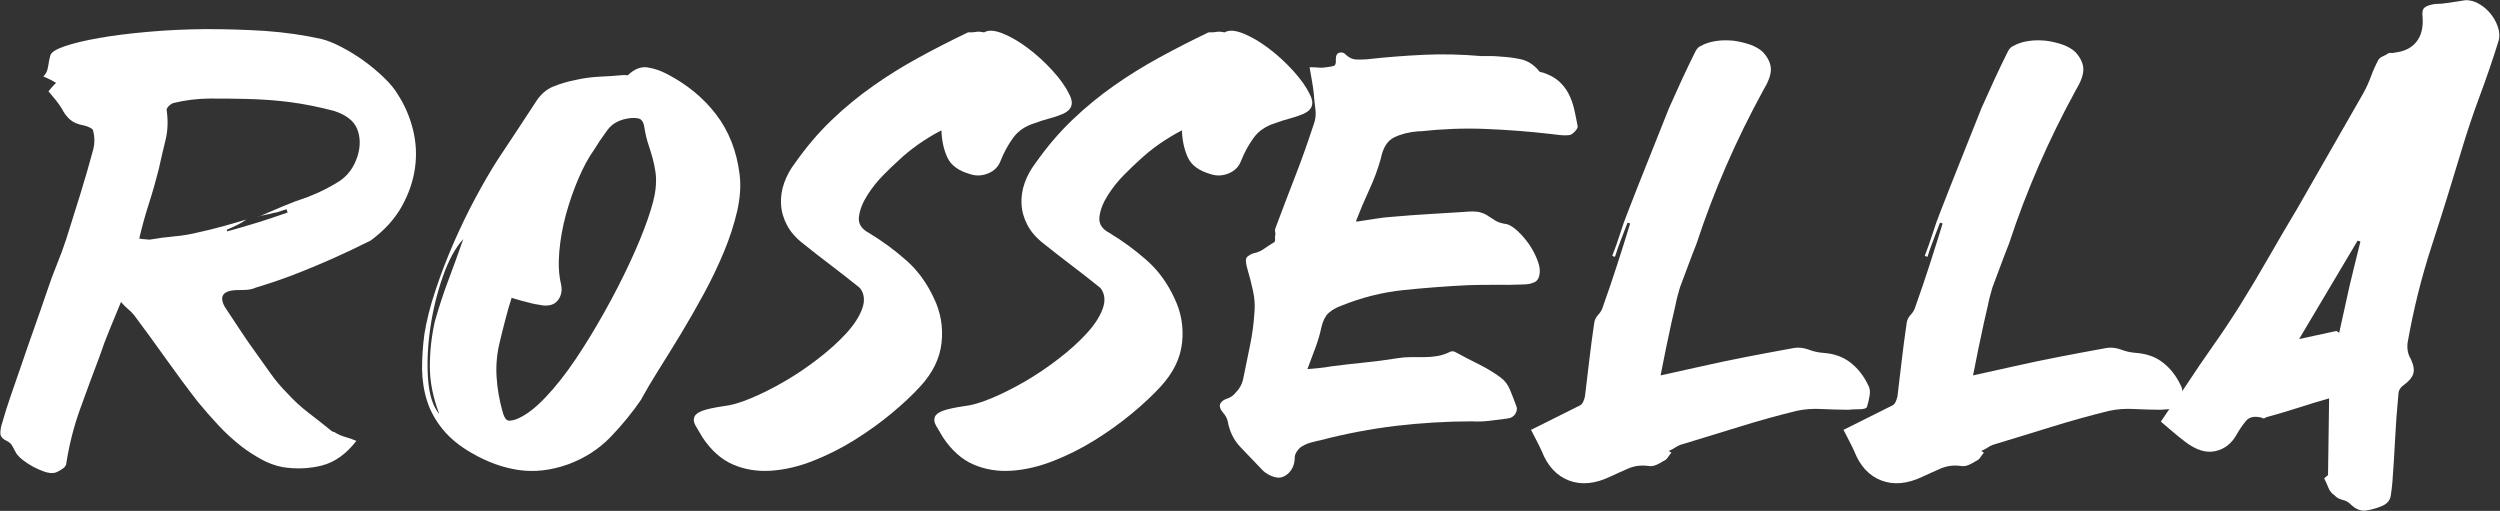 <?xml version="1.0" encoding="UTF-8"?>
<svg id="Layer_1" data-name="Layer 1" xmlns="http://www.w3.org/2000/svg" viewBox="0 0 138.25 28.25">
  <rect x="0" y="0" width="138.25" height="28.25" fill="#333333" stroke="none"/>
  <defs>
    <style>
      .cls-1 {
        fill: #fff;
      }
    </style>
  </defs>
  <path class="cls-1" d="M19.7,24.39c-.56,.72-1.19,1.17-1.89,1.35s-1.43,.21-2.19,.09c-.4-.08-.79-.22-1.17-.43-.38-.21-.74-.44-1.08-.7-.46-.36-.89-.75-1.29-1.18-.4-.43-.78-.86-1.14-1.3-.62-.8-1.21-1.6-1.78-2.4s-1.15-1.6-1.75-2.4c-.1-.12-.21-.23-.33-.33-.12-.1-.25-.23-.39-.39-.22,.54-.43,1.05-.63,1.53-.2,.48-.38,.96-.54,1.44-.38,1-.74,1.98-1.09,2.95-.35,.97-.6,1.96-.76,2.98,0,.12-.07,.23-.22,.33-.15,.1-.28,.17-.4,.21-.16,.04-.34,.02-.55-.04-.21-.07-.42-.16-.63-.27-.21-.11-.4-.23-.58-.37s-.31-.27-.39-.39c-.08-.14-.15-.27-.21-.39-.06-.12-.15-.21-.27-.27-.26-.12-.39-.26-.4-.43,0-.17,.02-.33,.07-.49,.16-.56,.33-1.11,.52-1.65,.19-.54,.37-1.07,.55-1.59,.24-.7,.48-1.4,.73-2.1s.49-1.4,.73-2.1c.16-.48,.33-.95,.52-1.41,.19-.46,.36-.93,.52-1.41,.26-.82,.52-1.65,.78-2.49,.26-.84,.5-1.67,.72-2.49,.04-.16,.06-.32,.06-.49s-.02-.33-.06-.49c0-.08-.06-.15-.18-.21-.12-.06-.23-.1-.33-.12-.34-.06-.6-.17-.78-.33-.18-.16-.33-.36-.45-.6-.1-.16-.21-.32-.34-.48-.13-.16-.27-.32-.4-.48,.08-.1,.15-.18,.21-.25,.06-.07,.13-.14,.21-.22-.1-.06-.21-.11-.31-.17-.11-.05-.24-.11-.4-.19,.14-.1,.23-.28,.27-.54,.04-.26,.08-.46,.12-.6,.04-.18,.3-.35,.79-.52,.49-.17,1.13-.32,1.92-.46,.79-.14,1.69-.25,2.7-.34,1.01-.09,2.06-.14,3.16-.15,1.1,0,2.2,.03,3.31,.1,1.11,.08,2.15,.23,3.13,.45,.32,.08,.69,.23,1.11,.45,.42,.22,.83,.47,1.23,.76,.4,.29,.77,.6,1.11,.93,.34,.33,.59,.63,.75,.91,.38,.58,.66,1.22,.84,1.93s.22,1.42,.12,2.14c-.1,.72-.34,1.43-.73,2.13-.39,.7-.96,1.33-1.72,1.89-.8,.4-1.5,.73-2.11,1s-1.16,.5-1.66,.7c-.5,.2-.95,.37-1.36,.51-.41,.14-.81,.27-1.21,.39-.18,.08-.36,.12-.55,.13-.19,.01-.37,.01-.55,.01-.74,.04-.95,.35-.63,.93,.28,.42,.56,.84,.84,1.27,.28,.43,.58,.86,.9,1.3,.26,.36,.52,.73,.79,1.11s.57,.74,.91,1.08c.36,.4,.75,.76,1.18,1.09,.43,.33,.85,.66,1.27,1,.04,.04,.08,.06,.12,.06s.08,.02,.12,.06c.18,.1,.36,.18,.55,.23,.19,.05,.39,.12,.61,.22Zm-5.42-12.4c.46-.2,.91-.39,1.36-.58,.45-.19,.91-.36,1.39-.52,.62-.24,1.18-.52,1.69-.84s.86-.8,1.06-1.44c.16-.54,.15-1.03-.03-1.48-.18-.45-.61-.78-1.29-1-.84-.22-1.64-.38-2.4-.48s-1.58-.16-2.46-.18c-.68-.02-1.36-.02-2.04-.02-.68,.01-1.34,.09-1.98,.25-.1,.04-.19,.1-.27,.19s-.11,.17-.09,.22c.08,.58,.06,1.13-.07,1.65-.13,.52-.25,1.05-.37,1.59-.16,.64-.34,1.27-.54,1.89-.2,.62-.38,1.27-.54,1.95,.12,.02,.22,.04,.31,.04,.09,.01,.18,.02,.28,.02,.46-.08,.91-.14,1.36-.18,.45-.04,.87-.11,1.27-.21,.46-.1,.91-.21,1.35-.33,.44-.12,.89-.25,1.35-.39-.16,.12-.33,.22-.52,.31s-.37,.18-.55,.25v.06s0,.03,.03,.03c.58-.16,1.14-.32,1.68-.49,.54-.17,1.09-.35,1.65-.55-.04-.08-.06-.14-.06-.18-.14,.04-.27,.08-.37,.12-.11,.04-.23,.07-.37,.09-.16,.04-.31,.08-.45,.1-.14,.03-.27,.06-.39,.1Z"/>
  <path class="cls-1" d="M35.49,22.05c-.52,.76-1.1,1.47-1.74,2.13s-1.42,1.16-2.34,1.5c-.96,.34-1.87,.44-2.74,.31-.87-.13-1.73-.44-2.59-.94-.66-.38-1.19-.81-1.59-1.3-.4-.49-.69-1.01-.87-1.57-.18-.56-.27-1.15-.28-1.78,0-.63,.04-1.27,.13-1.93,.12-.74,.32-1.54,.61-2.41,.29-.87,.62-1.74,1-2.61,.38-.87,.78-1.7,1.21-2.5,.43-.8,.84-1.51,1.24-2.13,.36-.54,.71-1.07,1.06-1.6,.35-.53,.69-1.05,1.03-1.57,.26-.42,.59-.71,.99-.87,.4-.16,.81-.28,1.23-.36,.44-.1,.88-.16,1.33-.18,.45-.02,.89-.05,1.33-.09,.04,0,.08,0,.13,.01,.05,.01,.08,0,.1-.01,.36-.34,.72-.48,1.09-.42,.37,.06,.72,.18,1.06,.36,1.12,.58,2.03,1.33,2.73,2.25,.7,.92,1.13,2.02,1.29,3.3,.08,.62,.03,1.29-.13,2.02-.17,.73-.41,1.48-.73,2.25-.32,.77-.69,1.55-1.12,2.34-.43,.79-.86,1.54-1.29,2.25-.43,.71-.84,1.37-1.23,1.99s-.7,1.15-.94,1.59Zm-11.21,.81c-.34-.9-.51-1.76-.51-2.59s.09-1.65,.27-2.47c.22-.78,.47-1.55,.76-2.32,.29-.77,.56-1.52,.82-2.26-.44,.48-.82,1.18-1.14,2.1-.32,.92-.55,1.87-.69,2.85-.14,.98-.18,1.9-.12,2.77,.06,.87,.26,1.51,.6,1.93Zm4.01-6.38c-.12,.38-.24,.77-.34,1.18-.11,.41-.21,.82-.31,1.24-.16,.64-.22,1.28-.18,1.93,.04,.65,.15,1.29,.33,1.93,.06,.22,.13,.37,.22,.45,.09,.08,.27,.07,.55-.03,.5-.2,1.03-.6,1.6-1.2s1.13-1.31,1.68-2.13c.55-.82,1.08-1.69,1.6-2.62,.52-.93,.98-1.83,1.39-2.71,.41-.88,.74-1.68,.99-2.4,.25-.72,.39-1.27,.43-1.65,.04-.36,.04-.67,0-.94s-.09-.53-.16-.78c-.07-.25-.15-.51-.24-.78-.09-.27-.16-.58-.22-.94-.02-.18-.08-.31-.17-.4s-.28-.12-.58-.1c-.58,.06-1.01,.28-1.29,.66-.28,.38-.53,.75-.75,1.11-.3,.42-.58,.94-.85,1.57-.27,.63-.5,1.29-.69,1.98s-.31,1.37-.37,2.05c-.06,.68-.03,1.28,.09,1.8,.08,.34,.03,.63-.15,.88-.18,.25-.46,.35-.84,.31-.28-.04-.56-.09-.84-.17-.28-.07-.58-.15-.9-.25Z"/>
  <path class="cls-1" d="M52.09,7.19c-.46,.24-.89,.5-1.29,.78-.4,.28-.78,.59-1.14,.93-.18,.16-.44,.41-.79,.76-.35,.35-.65,.73-.91,1.14-.26,.41-.41,.8-.46,1.18s.13,.68,.55,.9c.76,.46,1.45,.97,2.08,1.53,.63,.56,1.13,1.25,1.51,2.07,.38,.78,.52,1.6,.43,2.46-.09,.86-.48,1.67-1.18,2.43-.44,.48-.97,.98-1.6,1.5-.63,.52-1.31,1.01-2.05,1.47-.74,.46-1.5,.84-2.29,1.15-.79,.31-1.56,.49-2.31,.54-.75,.05-1.45-.06-2.1-.34-.65-.28-1.21-.78-1.69-1.5-.16-.26-.29-.48-.39-.66-.1-.18-.12-.34-.06-.48,.06-.14,.21-.25,.46-.34,.25-.09,.63-.17,1.15-.25,.4-.04,.9-.18,1.5-.43,.6-.25,1.22-.56,1.86-.93s1.26-.79,1.87-1.26c.61-.47,1.13-.94,1.56-1.41,.43-.47,.72-.92,.88-1.36,.16-.44,.12-.82-.12-1.14-.52-.42-1.04-.83-1.57-1.23-.53-.4-1.04-.8-1.54-1.2-.42-.32-.73-.67-.93-1.05-.2-.38-.31-.77-.33-1.17-.02-.4,.04-.79,.18-1.18,.14-.39,.34-.75,.6-1.09,.62-.88,1.29-1.67,2.02-2.37s1.5-1.33,2.31-1.9,1.65-1.09,2.53-1.57c.88-.48,1.78-.94,2.7-1.38,.16,0,.31,0,.46-.03,.15-.02,.29,0,.43,.03,.24-.14,.58-.12,1.03,.06s.91,.45,1.39,.81c.48,.36,.93,.77,1.36,1.24,.43,.47,.74,.91,.94,1.33,.26,.5,.13,.86-.39,1.08-.24,.1-.49,.18-.75,.25-.26,.07-.52,.15-.78,.25-.52,.16-.92,.43-1.2,.82s-.51,.81-.69,1.27c-.12,.32-.35,.55-.69,.69-.34,.14-.68,.15-1.02,.03-.62-.18-1.03-.48-1.23-.91-.2-.43-.31-.93-.33-1.51Z"/>
  <path class="cls-1" d="M65.39,7.19c-.46,.24-.89,.5-1.29,.78-.4,.28-.78,.59-1.14,.93-.18,.16-.44,.41-.79,.76-.35,.35-.65,.73-.91,1.14-.26,.41-.41,.8-.46,1.18s.13,.68,.55,.9c.76,.46,1.45,.97,2.08,1.53,.63,.56,1.13,1.25,1.51,2.07,.38,.78,.52,1.6,.43,2.46-.09,.86-.48,1.67-1.18,2.43-.44,.48-.97,.98-1.6,1.5-.63,.52-1.31,1.01-2.05,1.47-.74,.46-1.5,.84-2.29,1.15-.79,.31-1.56,.49-2.31,.54-.75,.05-1.45-.06-2.1-.34-.65-.28-1.21-.78-1.69-1.5-.16-.26-.29-.48-.39-.66-.1-.18-.12-.34-.06-.48,.06-.14,.21-.25,.46-.34,.25-.09,.63-.17,1.15-.25,.4-.04,.9-.18,1.5-.43,.6-.25,1.22-.56,1.86-.93s1.26-.79,1.87-1.26c.61-.47,1.13-.94,1.56-1.41,.43-.47,.72-.92,.88-1.36,.16-.44,.12-.82-.12-1.14-.52-.42-1.04-.83-1.57-1.23-.53-.4-1.04-.8-1.54-1.2-.42-.32-.73-.67-.93-1.05-.2-.38-.31-.77-.33-1.17-.02-.4,.04-.79,.18-1.18,.14-.39,.34-.75,.6-1.09,.62-.88,1.29-1.67,2.02-2.37s1.5-1.33,2.31-1.9,1.65-1.09,2.53-1.57c.88-.48,1.78-.94,2.7-1.38,.16,0,.31,0,.46-.03,.15-.02,.29,0,.43,.03,.24-.14,.58-.12,1.03,.06s.91,.45,1.39,.81c.48,.36,.93,.77,1.36,1.24,.43,.47,.74,.91,.94,1.33,.26,.5,.13,.86-.39,1.08-.24,.1-.49,.18-.75,.25-.26,.07-.52,.15-.78,.25-.52,.16-.92,.43-1.2,.82s-.51,.81-.69,1.27c-.12,.32-.35,.55-.69,.69-.34,.14-.68,.15-1.02,.03-.62-.18-1.03-.48-1.23-.91-.2-.43-.31-.93-.33-1.51Z"/>
  <path class="cls-1" d="M75.07,12.25c.38-.06,.72-.11,1.03-.16s.6-.08,.88-.1c.68-.06,1.35-.11,2.02-.15,.67-.04,1.32-.08,1.96-.12,.38-.04,.66-.03,.85,.01,.19,.05,.35,.12,.48,.21,.13,.09,.27,.18,.42,.27s.36,.15,.64,.19c.18,.06,.38,.19,.6,.4,.22,.21,.42,.44,.6,.7,.18,.26,.32,.52,.43,.79,.11,.27,.17,.49,.17,.67,0,.34-.1,.55-.28,.64-.19,.09-.4,.13-.64,.13-.52,.02-1.03,.03-1.53,.02-.5,0-1.01,0-1.53,.02-1.2,.06-2.38,.15-3.55,.27-1.17,.12-2.32,.41-3.46,.87-.28,.1-.51,.24-.69,.4-.18,.17-.31,.42-.39,.76-.08,.38-.19,.76-.33,1.14-.14,.38-.29,.78-.45,1.2,.24-.02,.46-.04,.67-.06s.42-.05,.64-.09c.62-.08,1.23-.15,1.83-.21s1.21-.14,1.83-.24c.24-.04,.48-.06,.73-.06h.75c.25,0,.49-.02,.73-.06s.48-.12,.72-.24c.1-.04,.2-.03,.3,.03,.44,.24,.87,.46,1.29,.67,.42,.21,.82,.45,1.2,.73,.22,.16,.39,.38,.51,.67,.12,.29,.23,.57,.33,.85,.08,.16,.07,.32-.03,.48-.1,.16-.26,.25-.48,.27-.32,.04-.64,.08-.96,.12-.32,.04-.64,.05-.96,.03-1.42,0-2.82,.09-4.21,.25-1.39,.17-2.77,.43-4.15,.79-.18,.04-.36,.08-.54,.13-.18,.05-.35,.12-.51,.22-.1,.06-.19,.15-.27,.27-.08,.12-.12,.23-.12,.33,0,.28-.07,.52-.21,.72-.14,.2-.32,.33-.54,.39-.16,.04-.35,0-.57-.09-.22-.1-.39-.22-.51-.36-.38-.4-.76-.8-1.15-1.2s-.63-.89-.73-1.47c-.04-.16-.13-.32-.27-.48-.14-.16-.19-.31-.15-.45,.06-.14,.19-.24,.37-.3,.19-.06,.34-.16,.46-.3,.24-.24,.39-.51,.45-.81,.12-.6,.24-1.2,.37-1.81,.13-.61,.21-1.22,.25-1.84,.04-.4,.01-.8-.08-1.21-.09-.41-.19-.81-.31-1.21-.06-.22-.09-.39-.08-.52,.01-.13,.15-.24,.4-.34,.22-.04,.42-.12,.6-.25,.18-.13,.37-.25,.57-.37,.04-.04,.05-.1,.04-.19-.01-.09,0-.17,.02-.25,0-.04,0-.09-.02-.15-.01-.06,0-.12,.02-.18,.36-.96,.72-1.91,1.09-2.86,.37-.95,.71-1.91,1.03-2.89,.1-.26,.13-.54,.09-.84-.04-.3-.07-.59-.09-.87-.02-.22-.06-.45-.1-.69s-.09-.49-.13-.75c.2,0,.37,0,.52,.02,.15,.01,.28,0,.4-.02,.16-.02,.29-.04,.4-.07,.11-.03,.15-.15,.13-.37,0-.22,.07-.34,.21-.37,.14-.03,.26,.01,.36,.13,.18,.16,.36,.24,.54,.25,.18,.01,.38,0,.6-.01,1.06-.12,2.11-.2,3.16-.25,1.05-.05,2.1-.02,3.16,.07h.55c.17,0,.34,.01,.52,.03,.4,.02,.78,.07,1.14,.15,.36,.08,.68,.28,.96,.6,.04,.08,.11,.12,.21,.12,.38,.12,.68,.28,.91,.48,.23,.2,.41,.43,.55,.7s.24,.55,.31,.85c.07,.3,.13,.61,.19,.93,.02,.08-.03,.18-.14,.3-.11,.12-.21,.19-.31,.21-.16,.02-.33,.02-.51,0-.18-.02-.35-.04-.51-.06-1.2-.14-2.4-.23-3.61-.28-1.21-.05-2.41,0-3.61,.13h-.12c-.5,.04-.94,.15-1.32,.33-.38,.18-.63,.57-.75,1.17-.16,.58-.37,1.15-.63,1.71-.26,.56-.51,1.15-.75,1.77Z"/>
  <path class="cls-1" d="M84.69,23.76l2.64-1.32c.1-.04,.17-.11,.22-.22,.05-.11,.08-.21,.1-.31,.08-.66,.16-1.33,.24-2.01,.08-.68,.17-1.36,.27-2.04,.02-.16,.09-.31,.22-.45,.13-.14,.21-.28,.25-.42,.28-.78,.54-1.55,.79-2.32,.25-.77,.49-1.54,.73-2.32-.02,0-.04,0-.06-.01-.02-.01-.05-.02-.09-.02-.12,.32-.24,.63-.36,.94-.12,.31-.23,.62-.33,.94-.04,0-.09-.02-.15-.06,.16-.4,.3-.8,.43-1.21,.13-.41,.27-.81,.43-1.21,.38-.98,.76-1.94,1.14-2.89,.38-.95,.76-1.9,1.14-2.86,.24-.54,.48-1.07,.72-1.59s.49-1.04,.75-1.56c.08-.14,.17-.23,.27-.27,.24-.14,.52-.23,.84-.28,.32-.05,.64-.05,.97-.02,.33,.04,.64,.12,.94,.22,.3,.11,.54,.25,.72,.43,.28,.32,.42,.63,.42,.94s-.14,.69-.42,1.15c-1.5,2.74-2.73,5.56-3.69,8.48-.16,.4-.31,.8-.46,1.2-.15,.4-.3,.81-.46,1.23-.1,.34-.19,.67-.25,.99-.07,.32-.15,.64-.22,.96-.1,.46-.2,.93-.3,1.41-.1,.48-.2,.98-.3,1.5l2.16-.48c.88-.2,1.75-.38,2.62-.55,.87-.17,1.74-.33,2.62-.49,.26-.04,.52,0,.78,.09,.26,.1,.52,.16,.78,.18,.62,.04,1.13,.22,1.54,.54,.41,.32,.73,.73,.97,1.23,.1,.16,.13,.36,.09,.6-.04,.24-.09,.45-.15,.63-.04,.08-.18,.12-.42,.12s-.44,.01-.6,.03c-.48,0-.96-.02-1.45-.04-.49-.03-.96,0-1.42,.1-1.06,.26-2.1,.55-3.13,.87-1.03,.32-2.07,.64-3.13,.96-.16,.04-.3,.1-.42,.18-.12,.08-.25,.15-.39,.21l.15,.09c-.08,.1-.15,.19-.21,.28-.06,.09-.14,.15-.24,.19-.12,.08-.25,.15-.39,.21-.14,.06-.28,.08-.42,.06-.4-.06-.77-.01-1.11,.13-.34,.15-.68,.3-1.02,.46-.84,.4-1.6,.47-2.28,.21-.68-.26-1.18-.8-1.5-1.62-.1-.22-.2-.42-.3-.61s-.2-.38-.3-.58Z"/>
  <path class="cls-1" d="M101.97,23.76l2.64-1.32c.1-.04,.17-.11,.22-.22,.05-.11,.08-.21,.1-.31,.08-.66,.16-1.33,.24-2.01,.08-.68,.17-1.36,.27-2.04,.02-.16,.09-.31,.22-.45,.13-.14,.21-.28,.25-.42,.28-.78,.54-1.55,.79-2.32,.25-.77,.49-1.54,.73-2.32-.02,0-.04,0-.06-.01-.02-.01-.05-.02-.09-.02-.12,.32-.24,.63-.36,.94-.12,.31-.23,.62-.33,.94-.04,0-.09-.02-.15-.06,.16-.4,.3-.8,.43-1.21,.13-.41,.27-.81,.43-1.21,.38-.98,.76-1.94,1.14-2.89,.38-.95,.76-1.9,1.14-2.86,.24-.54,.48-1.07,.72-1.59s.49-1.04,.75-1.56c.08-.14,.17-.23,.27-.27,.24-.14,.52-.23,.84-.28,.32-.05,.64-.05,.97-.02,.33,.04,.64,.12,.94,.22,.3,.11,.54,.25,.72,.43,.28,.32,.42,.63,.42,.94s-.14,.69-.42,1.15c-1.5,2.74-2.73,5.56-3.69,8.48-.16,.4-.31,.8-.46,1.2-.15,.4-.3,.81-.46,1.23-.1,.34-.19,.67-.25,.99-.07,.32-.15,.64-.22,.96-.1,.46-.2,.93-.3,1.41-.1,.48-.2,.98-.3,1.5l2.16-.48c.88-.2,1.75-.38,2.62-.55,.87-.17,1.74-.33,2.62-.49,.26-.04,.52,0,.78,.09,.26,.1,.52,.16,.78,.18,.62,.04,1.13,.22,1.54,.54,.41,.32,.73,.73,.97,1.23,.1,.16,.13,.36,.09,.6-.04,.24-.09,.45-.15,.63-.04,.08-.18,.12-.42,.12s-.44,.01-.6,.03c-.48,0-.96-.02-1.45-.04-.49-.03-.96,0-1.42,.1-1.06,.26-2.1,.55-3.13,.87-1.03,.32-2.07,.64-3.13,.96-.16,.04-.3,.1-.42,.18-.12,.08-.25,.15-.39,.21l.15,.09c-.08,.1-.15,.19-.21,.28-.06,.09-.14,.15-.24,.19-.12,.08-.25,.15-.39,.21-.14,.06-.28,.08-.42,.06-.4-.06-.77-.01-1.11,.13-.34,.15-.68,.3-1.02,.46-.84,.4-1.6,.47-2.28,.21-.68-.26-1.18-.8-1.5-1.62-.1-.22-.2-.42-.3-.61s-.2-.38-.3-.58Z"/>
  <path class="cls-1" d="M119.5,23.31c.22-.34,.45-.67,.69-.99,.24-.32,.47-.65,.69-.99,.5-.76,1-1.5,1.51-2.22,.51-.72,1-1.46,1.48-2.22,.56-.9,1.09-1.79,1.6-2.68,.51-.89,1.03-1.78,1.57-2.68l3.62-6.32c.18-.32,.33-.64,.45-.97,.12-.33,.26-.64,.42-.94,.06-.08,.15-.15,.25-.19,.11-.05,.21-.1,.31-.17,.06-.02,.11-.02,.17-.01,.05,.01,.1,0,.16-.02,.54-.06,.94-.26,1.21-.6,.27-.34,.38-.79,.34-1.35-.04-.28,0-.46,.12-.55,.12-.09,.31-.15,.57-.19,.24,0,.48-.02,.72-.06s.5-.08,.78-.12c.26-.06,.52-.02,.79,.1,.27,.13,.51,.31,.72,.55,.21,.24,.36,.5,.46,.79,.1,.29,.11,.56,.03,.82-.32,1.02-.66,2.02-1.03,3.01-.37,.99-.7,1.98-1,2.98-.54,1.8-1.09,3.57-1.66,5.32-.57,1.75-1.01,3.53-1.33,5.35-.04,.34,.02,.64,.18,.9,.16,.34,.2,.61,.13,.82-.07,.21-.24,.41-.52,.61-.2,.14-.3,.32-.3,.54-.08,.82-.14,1.63-.18,2.43-.04,.8-.09,1.6-.15,2.4-.02,.24-.05,.49-.09,.75-.04,.26-.2,.45-.48,.57-.28,.12-.57,.2-.87,.25-.3,.05-.59-.07-.87-.34-.12-.12-.27-.21-.46-.25-.19-.05-.33-.13-.43-.25-.16-.1-.27-.24-.34-.42-.07-.18-.15-.35-.23-.51l.06-.06c.06-.06,.11-.1,.15-.12l.06-4.25c-.56,.16-1.12,.33-1.68,.51-.56,.18-1.13,.35-1.71,.51-.04,0-.09,.02-.15,.06-.06,.04-.11,.04-.15,0-.42-.12-.72-.06-.91,.17-.19,.23-.36,.48-.52,.76-.28,.5-.67,.8-1.18,.91-.51,.11-1.06-.06-1.66-.52-.24-.18-.46-.36-.67-.54-.21-.18-.43-.37-.67-.57Zm11.03-9.95s-.04-.03-.07-.03-.06,0-.08-.03l-3.24,5.45,2.07-.45,.03,.03s.08,.06,.12,.06l.57-2.58c.1-.42,.2-.83,.3-1.24,.1-.41,.2-.81,.3-1.21Z"/>
</svg>